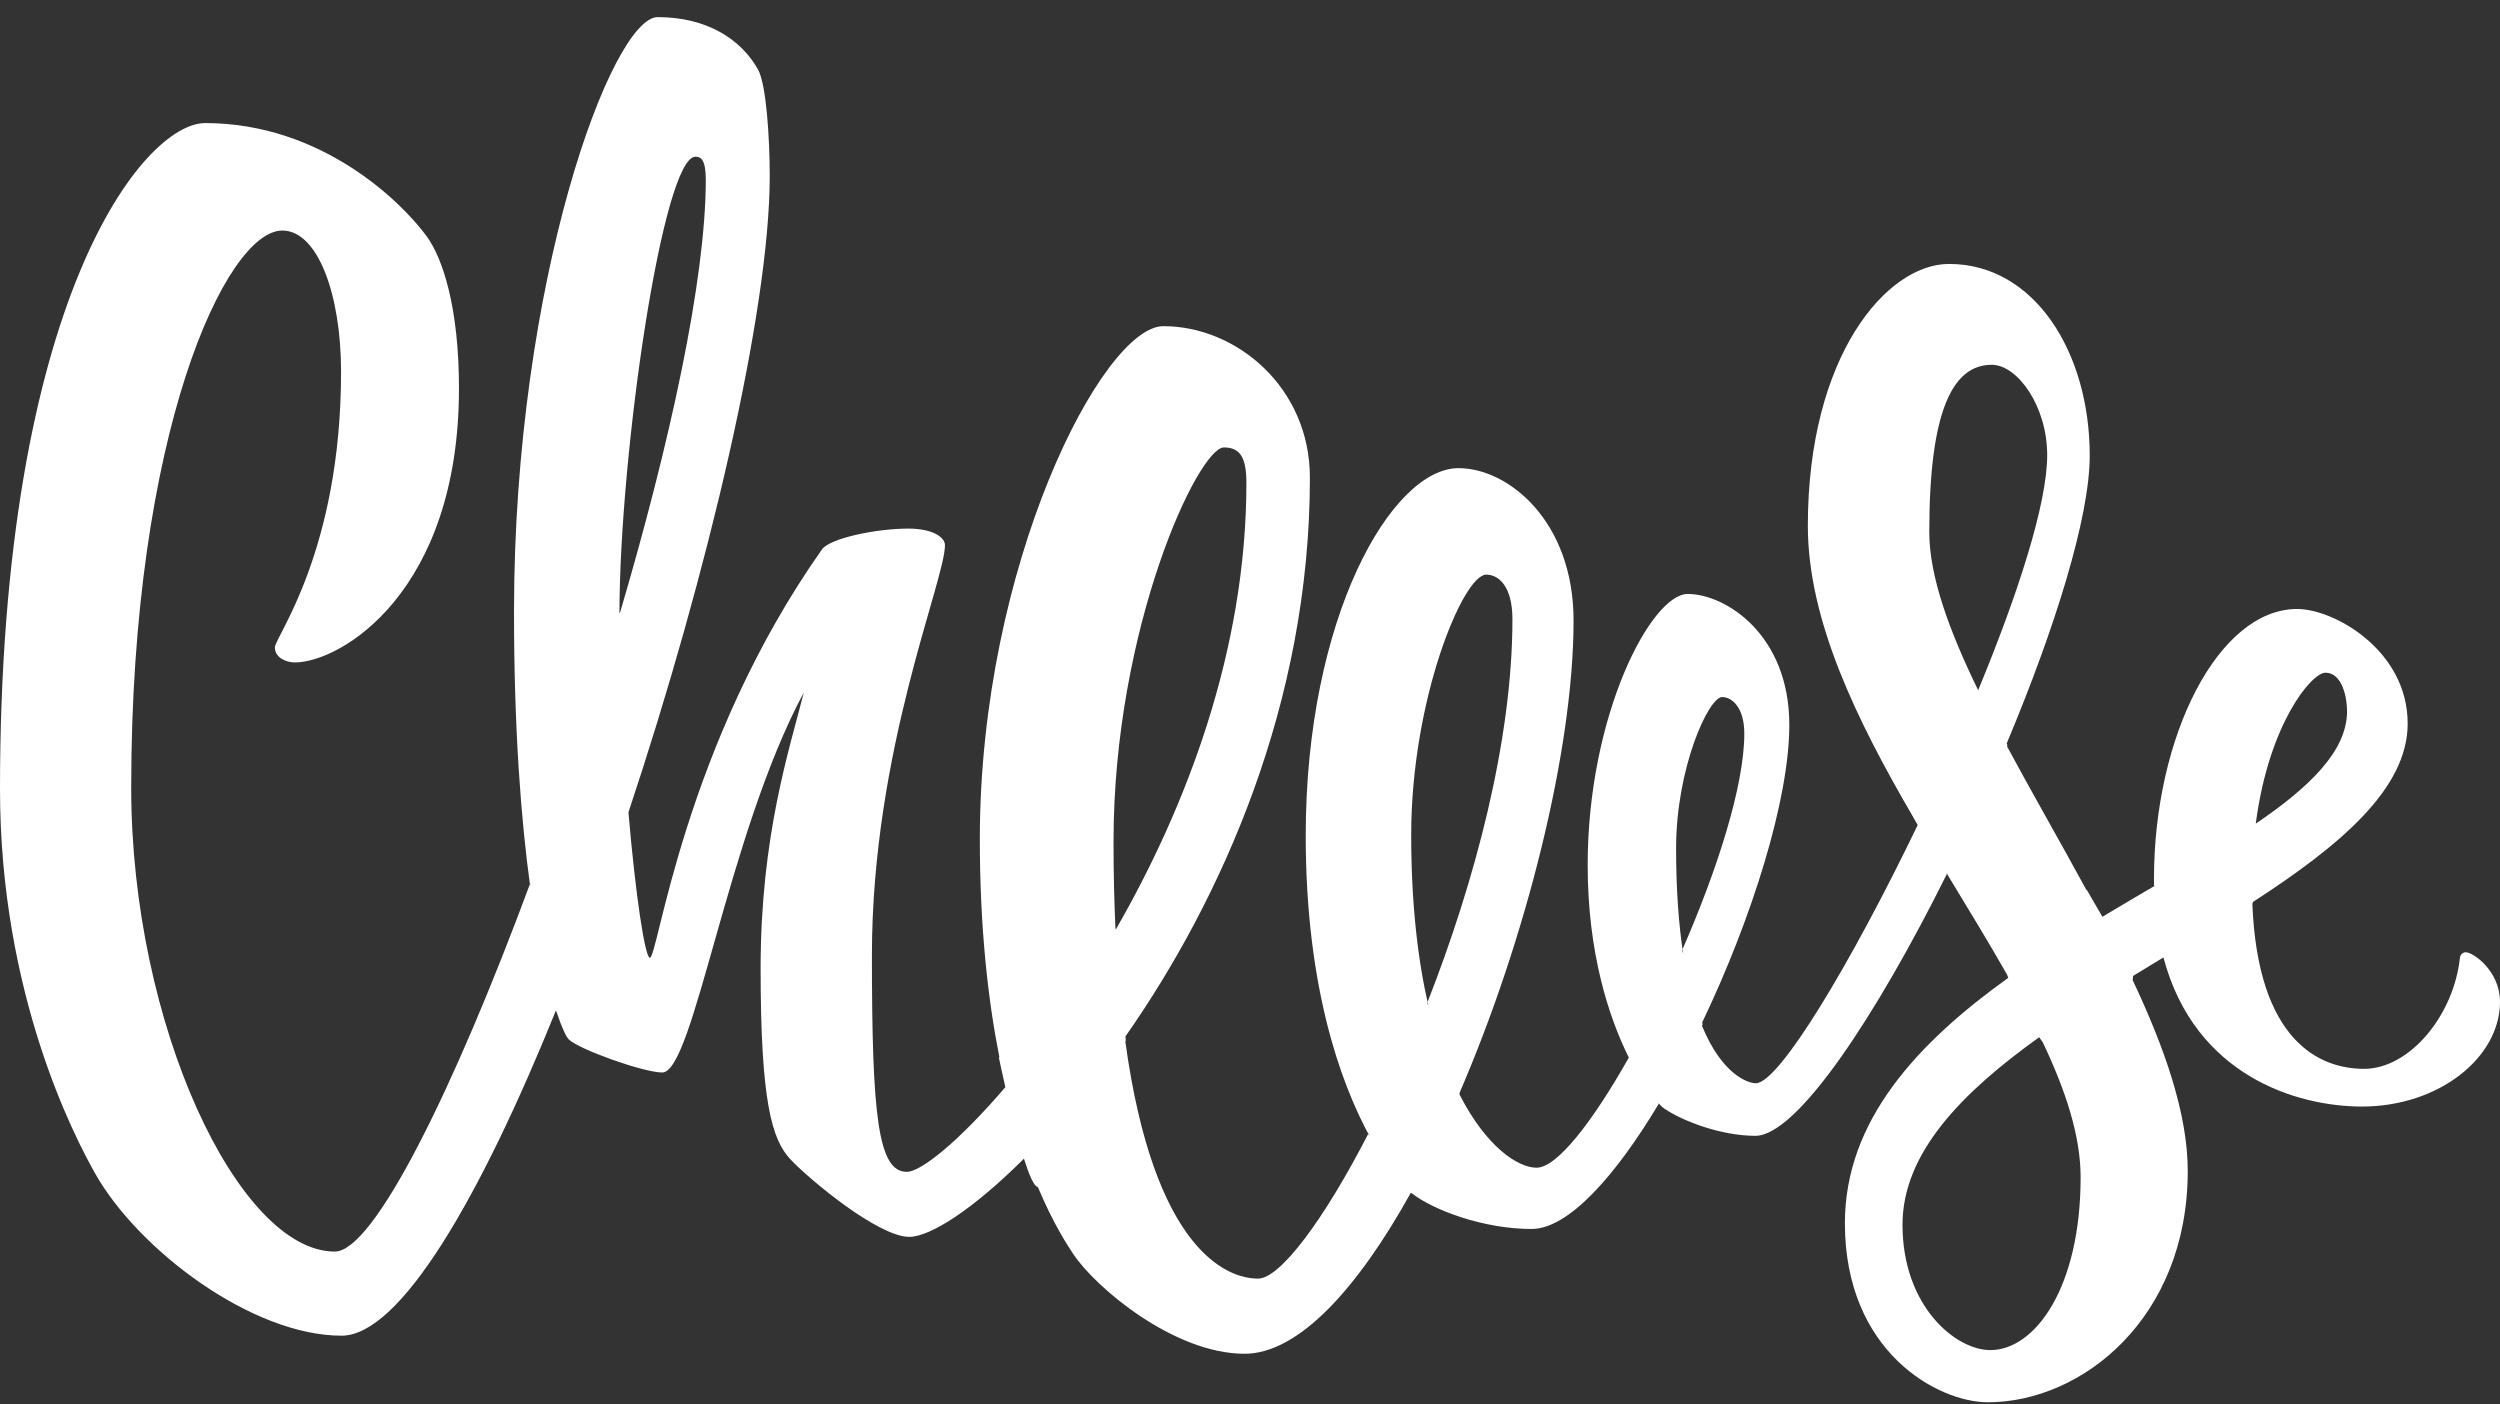 <?xml version="1.0" encoding="UTF-8"?>
<svg width="73px" height="41px" viewBox="0 0 73 41" version="1.1" xmlns="http://www.w3.org/2000/svg" xmlns:xlink="http://www.w3.org/1999/xlink">
    <rect x="0" y="0" width="73" height="41" fill="#333333" stroke="none"/>
    <!-- Generator: sketchtool 41.2 (35397) - http://www.bohemiancoding.com/sketch -->
    <title>969B8091-C2BD-41F2-BC0A-B30A21DED2DB</title>
    <desc>Created with sketchtool.</desc>
    <defs></defs>
    <g id="Page-1" stroke="none" stroke-width="1" fill="none" fill-rule="evenodd">
        <g id="Story---Sasha" transform="translate(-655, -19)" fill="#FFFFFF">
            <g id="Group-4-Copy-4">
                <g id="Group-6" transform="translate(655, 19.5)">
                    <g id="Group-4-Copy-3">
                        <path d="M18.35,23.214 C18.558,25.655 18.836,27.467 18.976,27.467 C19.215,27.467 19.955,21.28 24.004,15.539 C24.227,15.224 25.568,14.935 26.52,14.935 C27.252,14.935 27.593,15.196 27.593,15.418 C27.593,16.458 25.46,21.407 25.46,27.39 C25.46,32.05 25.633,33.718 26.478,33.718 C26.896,33.718 28.014,32.814 29.356,31.245 C29.243,30.746 29.168,30.385 29.168,30.385 L29.182,30.37 C28.847,28.682 28.611,26.579 28.611,24 C28.611,15.986 32.2,9.024 33.97,9.024 C36.104,9.024 38.249,10.81 38.249,13.448 C38.249,20.045 35.652,25.78 32.863,29.763 L32.874,29.885 C32.874,29.885 32.869,29.895 32.86,29.913 C33.693,35.989 35.814,36.836 36.734,36.836 C37.375,36.836 38.648,35.142 39.961,32.593 C39.972,32.624 39.986,32.658 40.001,32.695 C39.114,31.073 38.127,28.243 38.127,23.903 C38.127,17.521 40.638,13.17 42.589,13.17 C44.044,13.17 45.948,14.717 45.948,17.618 C45.948,21.413 44.554,26.926 42.621,31.407 L42.623,31.415 C42.623,31.415 42.62,31.429 42.615,31.454 C43.399,32.992 44.325,33.597 44.868,33.597 C45.468,33.597 46.512,32.244 47.566,30.374 L47.571,30.399 C46.973,29.206 46.36,27.314 46.36,24.761 C46.36,20.374 48.215,16.844 49.282,16.844 C50.385,16.844 52.248,18.029 52.248,20.665 C52.248,22.856 51.15,26.332 49.704,29.356 L49.718,29.409 L49.697,29.452 C50.286,30.884 51.043,31.131 51.27,31.131 C51.95,31.131 54.052,27.626 55.996,23.592 L55.861,23.352 C54.215,20.526 52.789,17.618 52.789,14.854 C52.789,9.887 55.092,7.207 56.911,7.207 C59.407,7.207 61.02,9.786 61.02,12.802 C61.02,14.611 60.001,17.858 58.595,21.21 L58.616,21.251 L58.606,21.295 C59.336,22.654 60.155,24.073 60.926,25.492 L60.935,25.484 C60.935,25.484 61.141,25.837 61.39,26.27 C61.921,25.951 62.449,25.641 62.966,25.338 L62.927,25.362 C62.927,25.362 62.916,25.371 62.899,25.388 C62.897,25.313 62.896,25.238 62.896,25.162 C62.896,20.992 64.775,17.282 67.079,17.282 C68.146,17.282 70.304,18.479 70.304,20.63 C70.304,22.544 68.308,24.203 65.784,25.839 L65.783,25.871 L65.769,25.889 C65.927,29.905 67.734,30.71 69.031,30.71 C70.352,30.71 71.649,29.163 71.831,27.46 C71.841,27.367 71.932,27.305 71.995,27.305 C72.225,27.305 73,27.858 73,28.754 C73,30.374 71.225,31.811 68.968,31.811 C67.062,31.811 64.091,30.905 63.175,27.467 L63.17,27.468 C63.17,27.468 63.169,27.465 63.167,27.46 C62.872,27.639 62.576,27.819 62.282,28 C62.289,28.076 62.272,28.109 62.272,28.109 L62.27,28.111 C63.211,30.104 63.882,32.021 63.882,33.693 C63.882,37.984 60.799,40.446 58.045,40.446 C56.585,40.446 53.871,38.975 53.871,35.217 C53.871,32.213 56.004,29.944 58.642,28.052 L58.606,27.959 C58.059,26.997 57.453,26.009 56.845,25.004 L56.865,24.989 C54.793,29.159 52.475,32.666 51.258,32.666 C50.264,32.666 49.148,32.243 48.602,31.874 C48.556,31.843 48.495,31.789 48.422,31.71 L48.447,31.712 C47.166,33.854 45.792,35.386 44.723,35.386 C43.315,35.386 41.85,34.835 41.217,34.339 C41.209,34.338 41.201,34.337 41.193,34.335 C39.646,37.119 37.922,39.03 36.34,39.03 C34.279,39.03 31.976,37.09 31.327,36.099 C31.166,35.853 30.758,35.238 30.305,34.161 C30.196,34.152 30.049,33.809 29.899,33.333 C28.427,34.802 27.168,35.616 26.55,35.616 C25.641,35.616 23.628,33.935 23.083,33.355 C22.537,32.775 22.21,31.669 22.21,27.771 C22.21,23.891 23.057,21.369 23.471,19.721 C21.228,23.903 20.258,30.817 19.337,30.817 C18.791,30.817 16.899,30.14 16.608,29.85 C16.538,29.78 16.407,29.52 16.25,29.044 L16.231,29.011 C14.04,34.432 11.697,38.502 9.974,38.502 C7.359,38.502 4.037,35.998 2.776,33.762 C2.192,32.727 0,28.549 0,22.544 C0,8.24 4.195,3.094 5.99,3.094 C9.408,3.094 11.739,5.417 12.454,6.392 C12.932,7.043 13.402,8.492 13.402,10.836 C13.402,16.807 9.936,18.843 8.609,18.843 C8.345,18.843 8.026,18.699 8.026,18.403 C8.026,18.108 9.959,15.599 9.959,10.353 C9.959,8.105 9.281,6.232 8.244,6.232 C6.595,6.232 3.831,12.17 3.831,22.495 C3.831,29.422 6.965,36.046 9.777,36.046 C10.924,36.046 13.266,31.274 15.481,25.296 L15.481,25.381 C15.215,23.443 15.009,20.812 15.009,17.364 C15.009,7.682 17.87,-7.10542736e-14 19.204,-7.10542736e-14 C20.637,-7.10542736e-14 21.636,0.641 22.135,1.531 C22.373,1.958 22.476,3.503 22.476,4.648 C22.476,8.555 20.69,16.196 18.347,23.231 L18.35,23.214 Z M18.088,17.397 C18.097,12.695 19.358,4.076 20.308,4.076 C20.456,4.076 20.609,4.147 20.609,4.745 C20.609,7.656 19.564,12.439 18.102,17.4 L18.101,17.389 L18.088,17.397 Z M65.869,23.551 C67.449,22.476 68.534,21.425 68.534,20.267 C68.534,19.857 68.388,19.143 67.904,19.143 C67.495,19.143 66.251,20.637 65.87,23.537 L65.869,23.551 Z M59.647,29.932 C60.317,31.34 60.754,32.668 60.754,33.874 C60.754,37.113 59.416,38.923 58.118,38.923 C57.103,38.923 55.553,37.642 55.553,35.262 C55.553,33.173 57.276,31.411 59.543,29.788 L59.647,29.932 Z M57.75,19.684 C58.924,16.848 59.778,14.214 59.778,12.79 C59.778,11.351 58.906,10.152 58.159,10.152 C57.032,10.152 56.335,11.458 56.335,15.036 C56.335,16.337 56.922,17.928 57.768,19.666 L57.75,19.684 Z M49.15,27.358 C49.021,26.522 48.942,25.504 48.942,24.266 C48.942,21.933 49.888,19.854 50.288,19.854 C50.579,19.854 50.934,20.168 50.934,20.918 C50.934,22.444 50.139,24.921 49.102,27.283 L49.121,27.253 L49.15,27.358 Z M41.676,28.782 C43.058,25.263 44.163,21.137 44.163,17.582 C44.163,16.614 43.757,16.279 43.398,16.279 C42.722,16.279 41.207,19.927 41.207,23.879 C41.207,25.911 41.405,27.562 41.714,28.889 L41.676,28.782 Z M32.572,26.628 C32.535,25.838 32.515,24.987 32.515,24.072 C32.515,17.835 34.988,12.565 35.74,12.565 C36.213,12.565 36.395,12.862 36.395,13.605 C36.395,18.492 34.633,23.081 32.582,26.639 L32.58,26.619 L32.572,26.628 Z" id="Cheese-Logo"></path>
                    </g>
                </g>
            </g>
        </g>
    </g>
</svg>